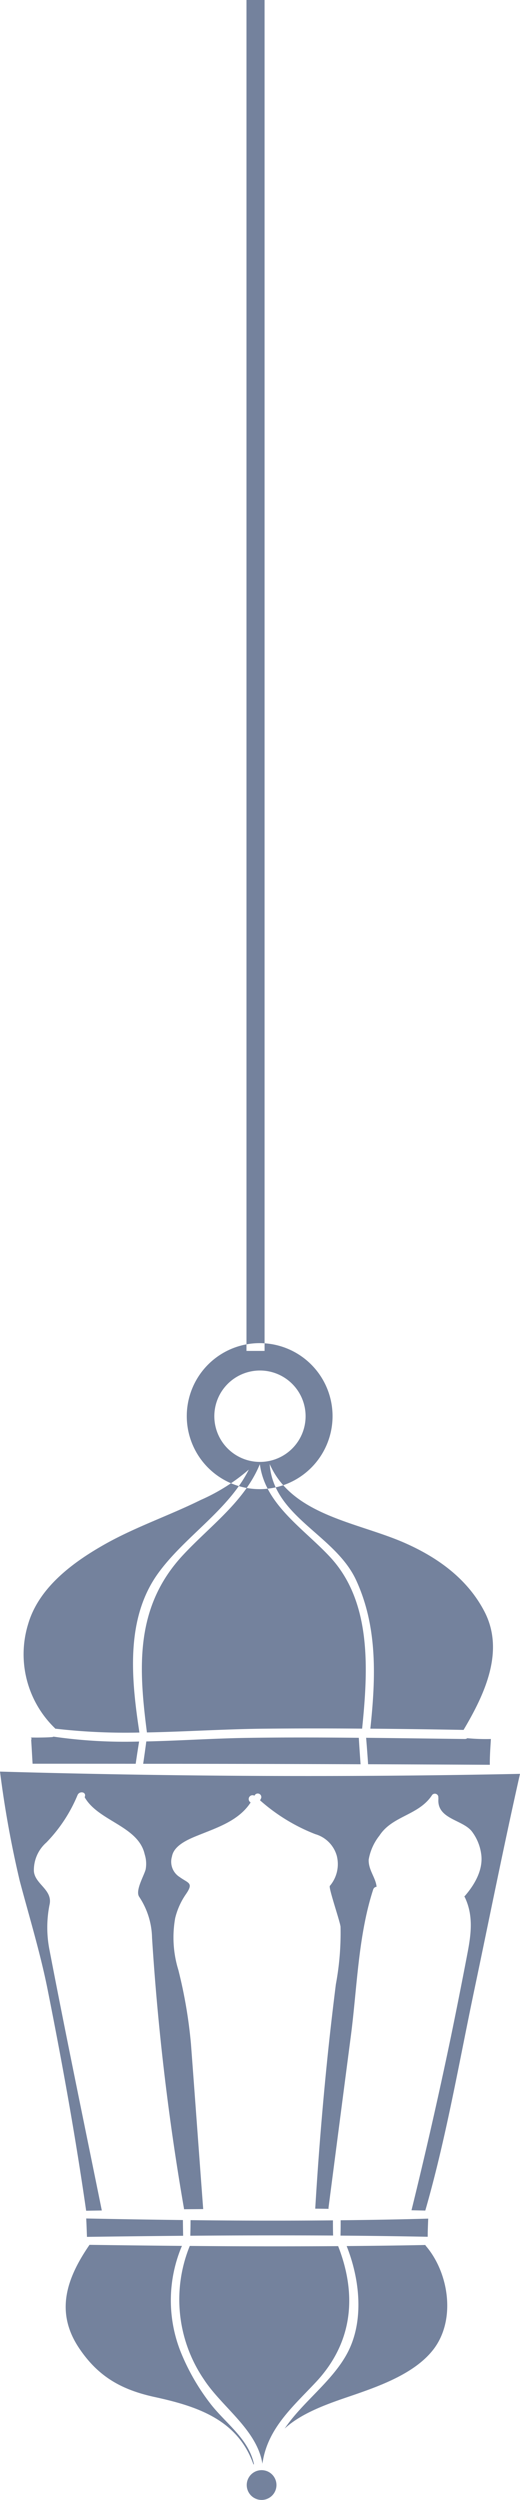 <svg xmlns="http://www.w3.org/2000/svg" width="61.043" height="293.047" viewBox="0 0 61.043 293.047">
  <path id="Lantern-02" d="M731.016,289.557a1.745,1.745,0,1,1-1.76,1.744A1.745,1.745,0,0,1,731.016,289.557Zm-1.758-85.839c-3.893.06-7.849.331-11.792.418q-.173,1.311-.367,2.62,12.762,0,25.522.054c-.075-1.035-.147-2.069-.208-3.1-4.384-.044-8.768-.059-13.155.008ZM742.1,185.237c2.531,5.482,2.3,11.47,1.667,17.4q5.474.047,10.943.148c2.472-4.167,4.867-9.228,2.448-13.882-2-3.843-5.5-6.35-9.408-8.061-5.527-2.419-13.161-3.2-15.8-9.226C732.392,177.841,739.633,179.889,742.1,185.237Zm-35.329,17.4a71.731,71.731,0,0,0,9.887.455c-.921-6.08-1.7-13.246,2.173-18.635,3.113-4.328,8.268-7.408,10.668-12.189a22.338,22.338,0,0,1-5.65,3.564c-3.7,1.829-7.651,3.159-11.251,5.189-3.707,2.091-7.727,5.034-8.992,9.319a12.044,12.044,0,0,0,3.13,12.242.469.469,0,0,1,.036.055Zm48.1,1.211c-3.866-.046-7.731-.1-11.6-.141q.128,1.55.233,3.1,7.144.027,14.29.066c-.015-1,.067-2.025.124-3.024a23.769,23.769,0,0,1-2.771-.093.453.453,0,0,1-.276.092ZM721.764,182.3c-5.645,6.068-5.2,13.172-4.229,20.753a.13.13,0,0,1,0,.028c4.62-.089,9.257-.4,13.841-.441q5.713-.054,11.426-.005c.691-6.8,1.17-14.8-3.745-20.1-3.1-3.345-7.653-6.157-8.26-10.9C728.991,176.024,724.974,178.849,721.764,182.3Zm.869,79.78q8.379-.072,16.762-.025-.023-.889-.018-1.78-8.353.077-16.717-.026c0,.609-.014,1.219-.027,1.83Zm27.867.12c0-.708.033-1.422.061-2.129-3.419.1-6.848.156-10.28.193q.006.9-.018,1.8Q745.392,262.1,750.5,262.2Zm-40.009.012q5.644-.078,11.3-.129c-.013-.615-.024-1.229-.027-1.844q-5.685-.069-11.351-.185c.037.72.06,1.439.087,2.159Zm29.5,1.083q-8.708.06-17.421-.023a16.628,16.628,0,0,0,1.657,15.647c2.109,3.239,6.192,5.865,6.861,9.835v.026h.012c.579-4.1,3.56-6.645,6.263-9.528,4.317-4.6,4.884-10.169,2.627-15.952Zm-9.884,25.574c-.62-3.031-3.408-4.844-5.188-7.2a25.5,25.5,0,0,1-3.438-6.034,16.335,16.335,0,0,1,.168-12.366q-5.429-.05-10.85-.125c-2.652,3.858-4.094,7.836-1.216,12.12,2.258,3.36,5,4.883,8.909,5.73,5.048,1.1,9.706,2.679,11.551,7.886a.622.622,0,0,1,.063-.01Zm-26.152-84.89c.056.923.108,1.846.161,2.769q6.052,0,12.106.006.188-1.3.4-2.608a58.419,58.419,0,0,1-10.043-.573.487.487,0,0,1-.184.053c-.582.045-1.165.05-1.746.056-.288,0-.585-.014-.872.006.194-.036.255.061.177.292Zm-3.662,3.69a121.782,121.782,0,0,0,2.314,12.808c1.112,4.192,2.424,8.483,3.275,12.749,1.733,8.682,3.261,17.163,4.523,25.923.611-.013,1.227-.02,1.839-.032-2.064-10.17-4.18-20.334-6.139-30.524a13.523,13.523,0,0,1,.023-5.415c.3-1.7-1.762-2.335-1.859-3.86a4.31,4.31,0,0,1,1.472-3.341,17.674,17.674,0,0,0,3.65-5.542c.219-.54,1.081-.39.852.2,0,.012-.01.023-.015.036,1.581,2.812,6.308,3.368,7.047,6.694a3.632,3.632,0,0,1,.112,1.784c-.213.777-1.244,2.489-.754,3.2a8.986,8.986,0,0,1,1.506,4.79,293.635,293.635,0,0,0,3.75,31.749.4.4,0,0,1,0,.085c.752-.009,1.5-.012,2.256-.02a.044.044,0,0,0,0-.011c-.485-6.468-.953-12.937-1.44-19.4a55.928,55.928,0,0,0-1.473-8.608,12.932,12.932,0,0,1-.375-6.091,8.393,8.393,0,0,1,1.259-2.8c.939-1.363.29-1.264-.734-2.012a2.12,2.12,0,0,1-.9-2.417c.229-1.332,2.019-2.05,3.09-2.481,2.327-.937,4.752-1.726,6.139-3.837-.04-.041-.083-.078-.123-.12a.453.453,0,0,1,.574-.68c0-.01.011-.017.016-.027a.417.417,0,0,1,.774.3c-.038.094-.092.179-.133.271A21.593,21.593,0,0,0,737.294,215a3.683,3.683,0,0,1,2.526,2.517,3.945,3.945,0,0,1-.81,3.555c-.173.2,1.2,4.177,1.257,4.778a32.633,32.633,0,0,1-.549,6.757c-.378,3.024-.731,6.052-1.037,9.084q-.869,8.594-1.384,17.215c.524,0,1.046.013,1.57.017a.456.456,0,0,1-.009-.136q1.308-10.082,2.626-20.162c.73-5.6.856-11.732,2.616-17.127a.456.456,0,0,1,.4-.326c-.1-1.073-.976-1.974-.927-3.188a6.24,6.24,0,0,1,1.265-2.813c1.507-2.325,4.564-2.354,6.138-4.692a.411.411,0,0,1,.769.258.451.451,0,0,1,.012.12c-.2,2.435,2.947,2.427,3.986,3.907a5.609,5.609,0,0,1,1.015,2.436c.336,1.908-.744,3.74-1.962,5.124a.4.4,0,0,1,.069.092c.987,2.081.75,4.187.33,6.4q-.944,4.956-1.963,9.9-2.133,10.23-4.635,20.376c.54.014,1.08.022,1.62.037,2.454-8.513,3.959-17.33,5.782-25.994,1.767-8.4,3.447-16.827,5.336-25.2-20.312.418-40.743.313-61.043-.265Zm49.932,55.493c-3.077.065-6.158.1-9.24.126,1.555,3.9,2.1,8.873.017,12.666-1.809,3.287-5.216,5.645-7.295,8.732,2.214-2.052,5.792-3.141,8.363-4.032,3.117-1.081,7.063-2.557,9.14-5.3,2.626-3.473,1.761-8.96-.928-12.085a.37.37,0,0,1-.058-.106ZM730.8,157.446A8.557,8.557,0,1,1,722.217,166a8.557,8.557,0,0,1,8.583-8.554Zm.008,3.209a5.357,5.357,0,1,1-5.356,5.357,5.357,5.357,0,0,1,5.356-5.357ZM729.226,0h2.124V158.357h-2.124Z" transform="translate(-700.292)" fill="#18305c" fill-rule="evenodd" opacity="0.6"/>
</svg>
